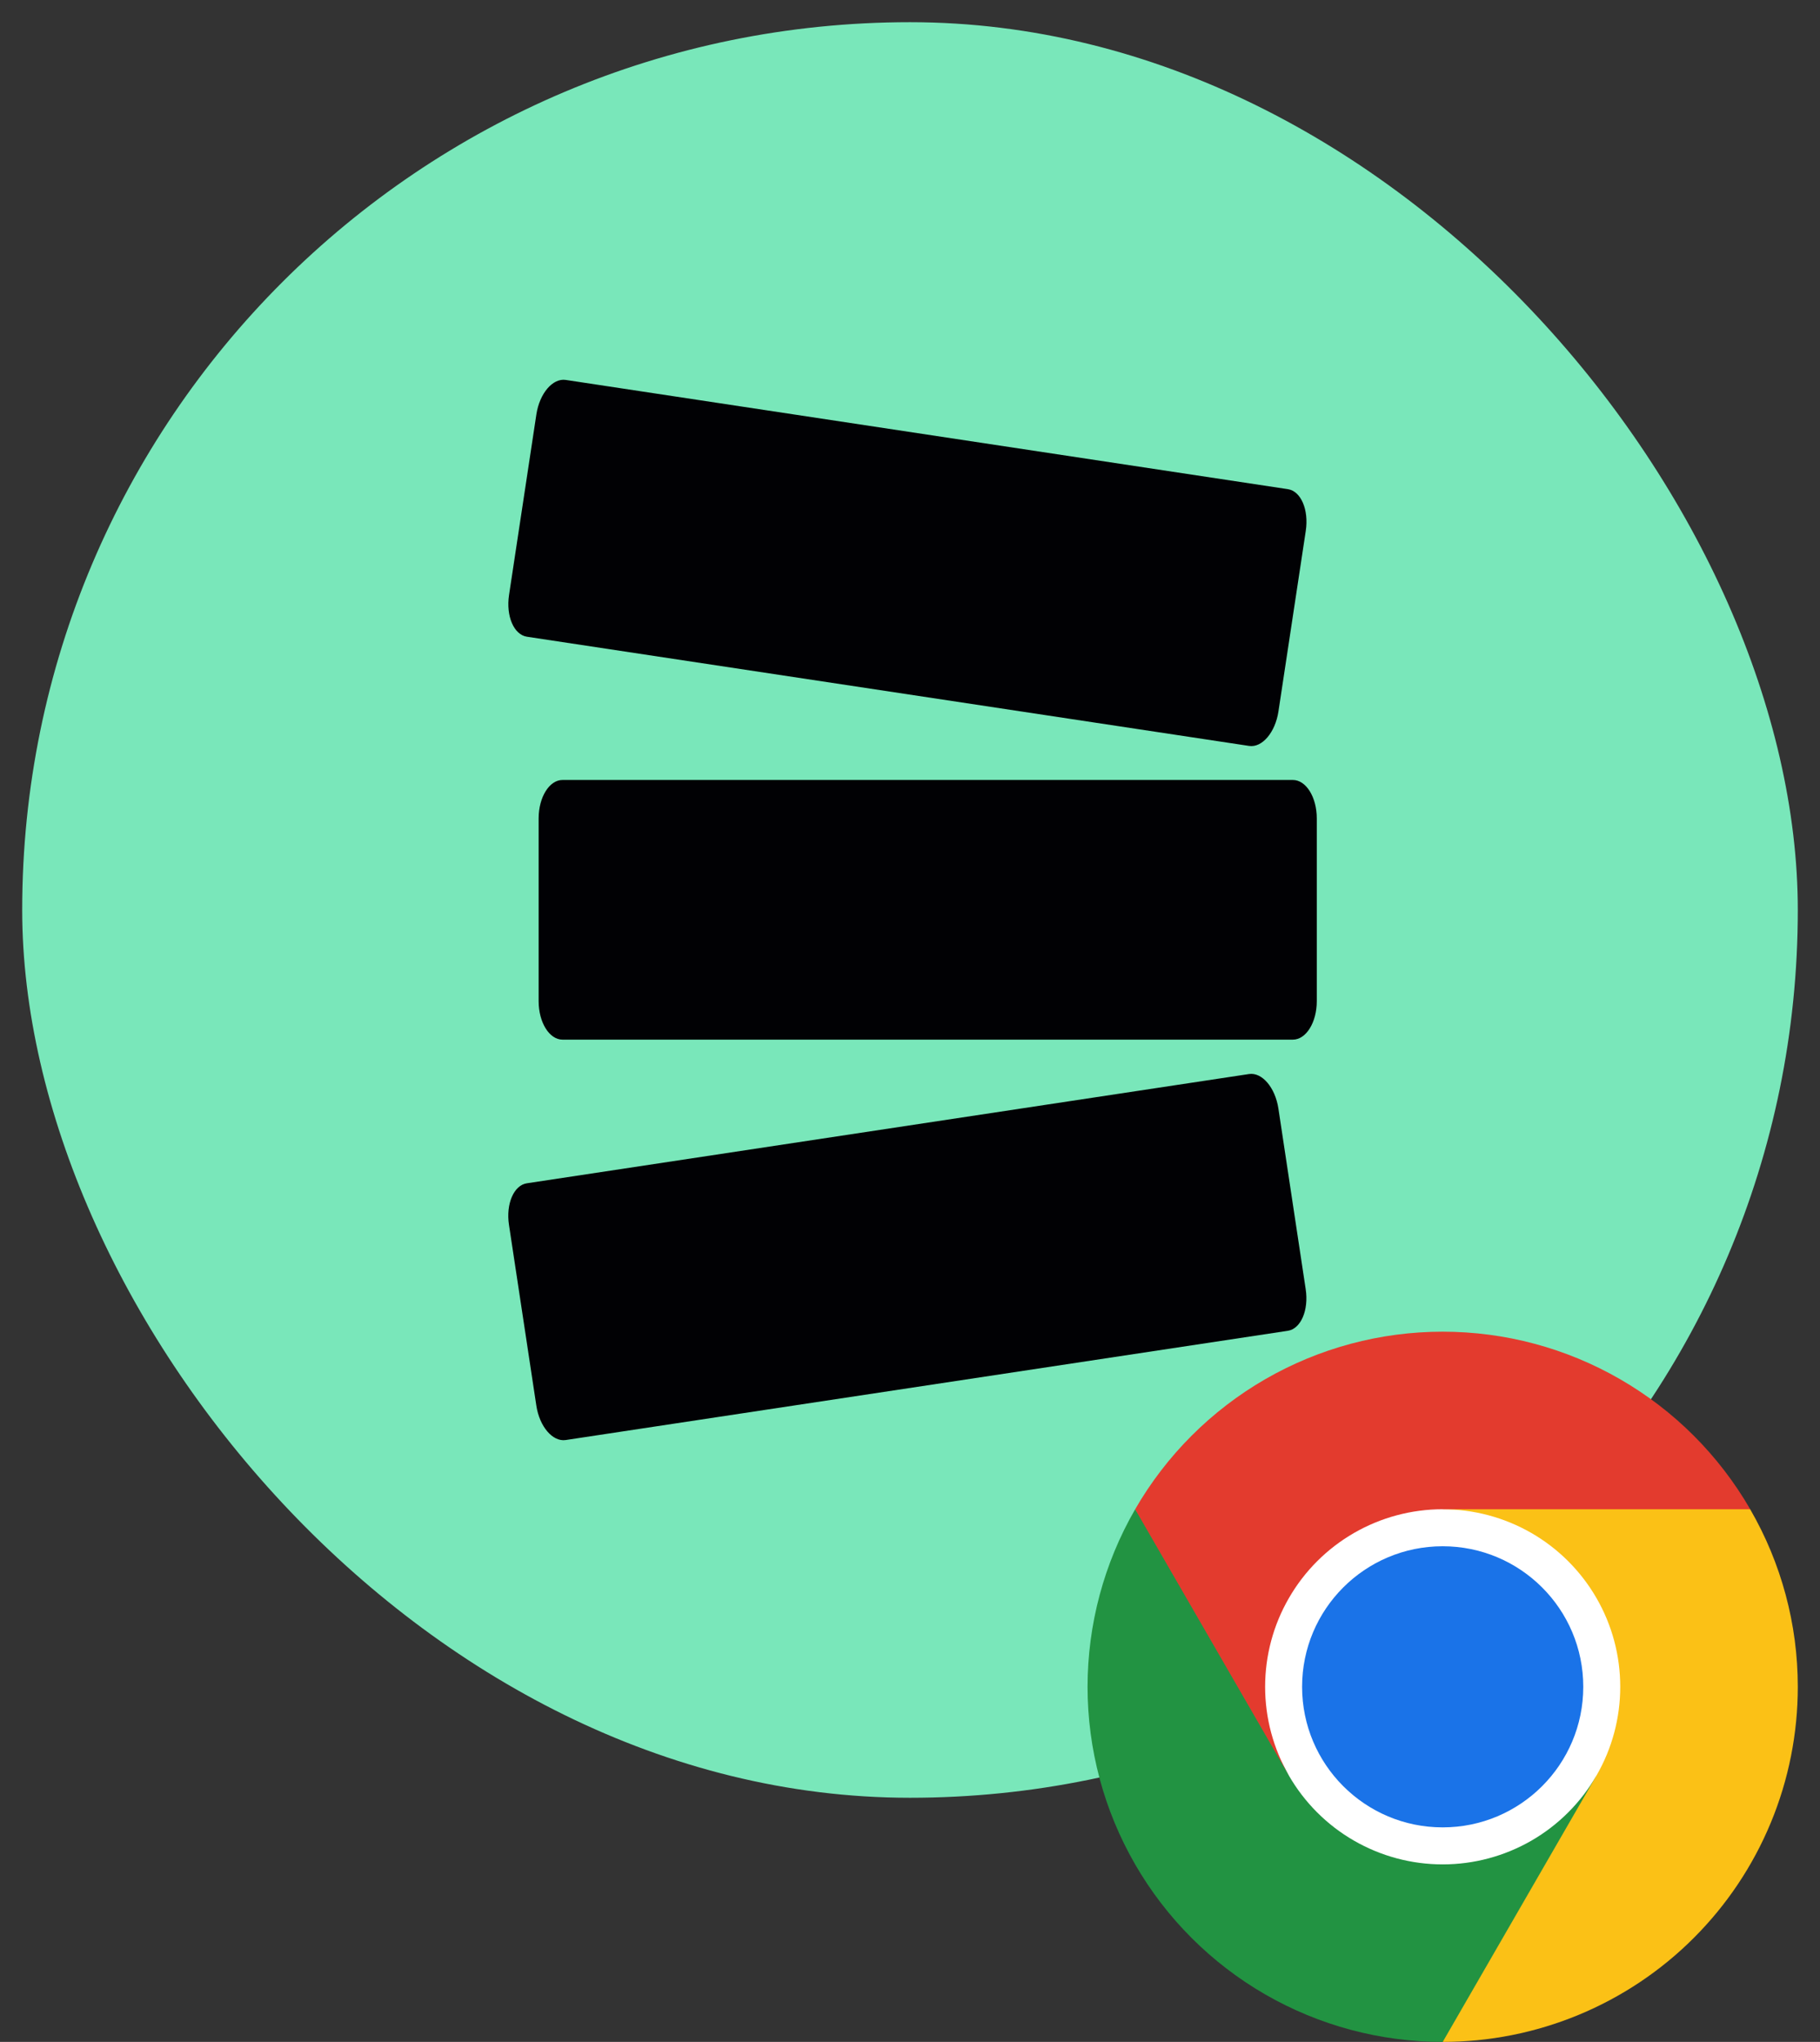 <svg width="41" height="46" viewBox="0 0 41 46" fill="none" xmlns="http://www.w3.org/2000/svg">
<rect x="0" y="0" width="41" height="46" fill="#333333" stroke="none"/>
<rect x="0.5" y="0.5" width="40" height="40" rx="20" fill="#79E7BA"/>
<path d="M29.125 17.571H12.672C12.375 17.571 12.134 17.959 12.134 18.438V22.554C12.134 23.033 12.375 23.421 12.672 23.421H29.125C29.423 23.421 29.664 23.033 29.664 22.554V18.438C29.664 17.959 29.423 17.571 29.125 17.571Z" fill="#010104"/>
<path d="M29.013 11.02L12.745 8.559C12.451 8.515 12.155 8.862 12.083 9.336L11.467 13.406C11.396 13.879 11.576 14.299 11.87 14.344L28.138 16.804C28.432 16.849 28.728 16.501 28.8 16.028L29.416 11.958C29.487 11.484 29.307 11.064 29.013 11.02Z" fill="#010104"/>
<path d="M11.869 26.657L28.136 24.196C28.43 24.151 28.727 24.499 28.799 24.972L29.414 29.042C29.486 29.516 29.305 29.936 29.011 29.98L12.744 32.441C12.45 32.485 12.153 32.138 12.082 31.664L11.466 27.594C11.394 27.121 11.575 26.701 11.869 26.657Z" fill="#010104"/>
<g clip-path="url(#clip0_333_93875)">
<path d="M32.5 42.451C34.959 42.451 36.952 40.458 36.952 37.999C36.952 35.541 34.959 33.548 32.5 33.548C30.042 33.548 28.049 35.541 28.049 37.999C28.049 40.458 30.042 42.451 32.5 42.451" fill="white"/>
<path d="M26.743 35.812C26.411 35.237 26.021 34.633 25.572 34.001C24.87 35.217 24.5 36.597 24.5 38.001C24.5 39.405 24.87 40.785 25.572 42.001C26.274 43.217 27.284 44.227 28.5 44.929C29.717 45.631 31.096 46 32.501 46C33.237 44.967 33.737 44.223 34.001 43.766C34.507 42.889 35.161 41.634 35.964 40.001V40C35.614 40.608 35.109 41.113 34.501 41.465C33.892 41.816 33.203 42.001 32.5 42.001C31.798 42.001 31.108 41.816 30.5 41.465C29.892 41.114 29.387 40.609 29.036 40.001C27.945 37.967 27.181 36.57 26.743 35.812Z" fill="#229342"/>
<path d="M32.501 46C33.551 46 34.591 45.793 35.562 45.391C36.533 44.989 37.415 44.4 38.157 43.657C38.9 42.914 39.49 42.032 39.892 41.061C40.294 40.091 40.5 39.05 40.5 38C40.5 36.595 40.13 35.216 39.427 34C37.912 33.851 36.793 33.776 36.072 33.776C35.254 33.776 34.063 33.851 32.5 34L32.499 34.001C33.201 34 33.891 34.185 34.5 34.536C35.108 34.887 35.613 35.392 35.964 36C36.316 36.608 36.5 37.298 36.5 38C36.5 38.702 36.316 39.392 35.964 40L32.501 46Z" fill="#FBC116"/>
<path d="M32.5 41.167C34.249 41.167 35.667 39.749 35.667 38C35.667 36.251 34.249 34.834 32.5 34.834C30.751 34.834 29.333 36.251 29.333 38C29.333 39.749 30.751 41.167 32.5 41.167Z" fill="#1A73E8"/>
<path d="M32.5 34H39.428C38.725 32.784 37.716 31.774 36.499 31.072C35.283 30.369 33.904 30 32.499 30C31.095 30 29.716 30.37 28.5 31.072C27.284 31.775 26.274 32.785 25.572 34.001L29.036 40.001L29.037 40.001C28.685 39.393 28.5 38.703 28.5 38.001C28.5 37.299 28.684 36.609 29.036 36.001C29.387 35.392 29.892 34.887 30.5 34.536C31.108 34.185 31.798 34 32.5 34L32.5 34Z" fill="#E33B2E"/>
</g>
<defs>
<clipPath id="clip0_333_93875">
<rect width="16" height="16" fill="white" transform="translate(24.5 30)"/>
</clipPath>
</defs>
</svg>
